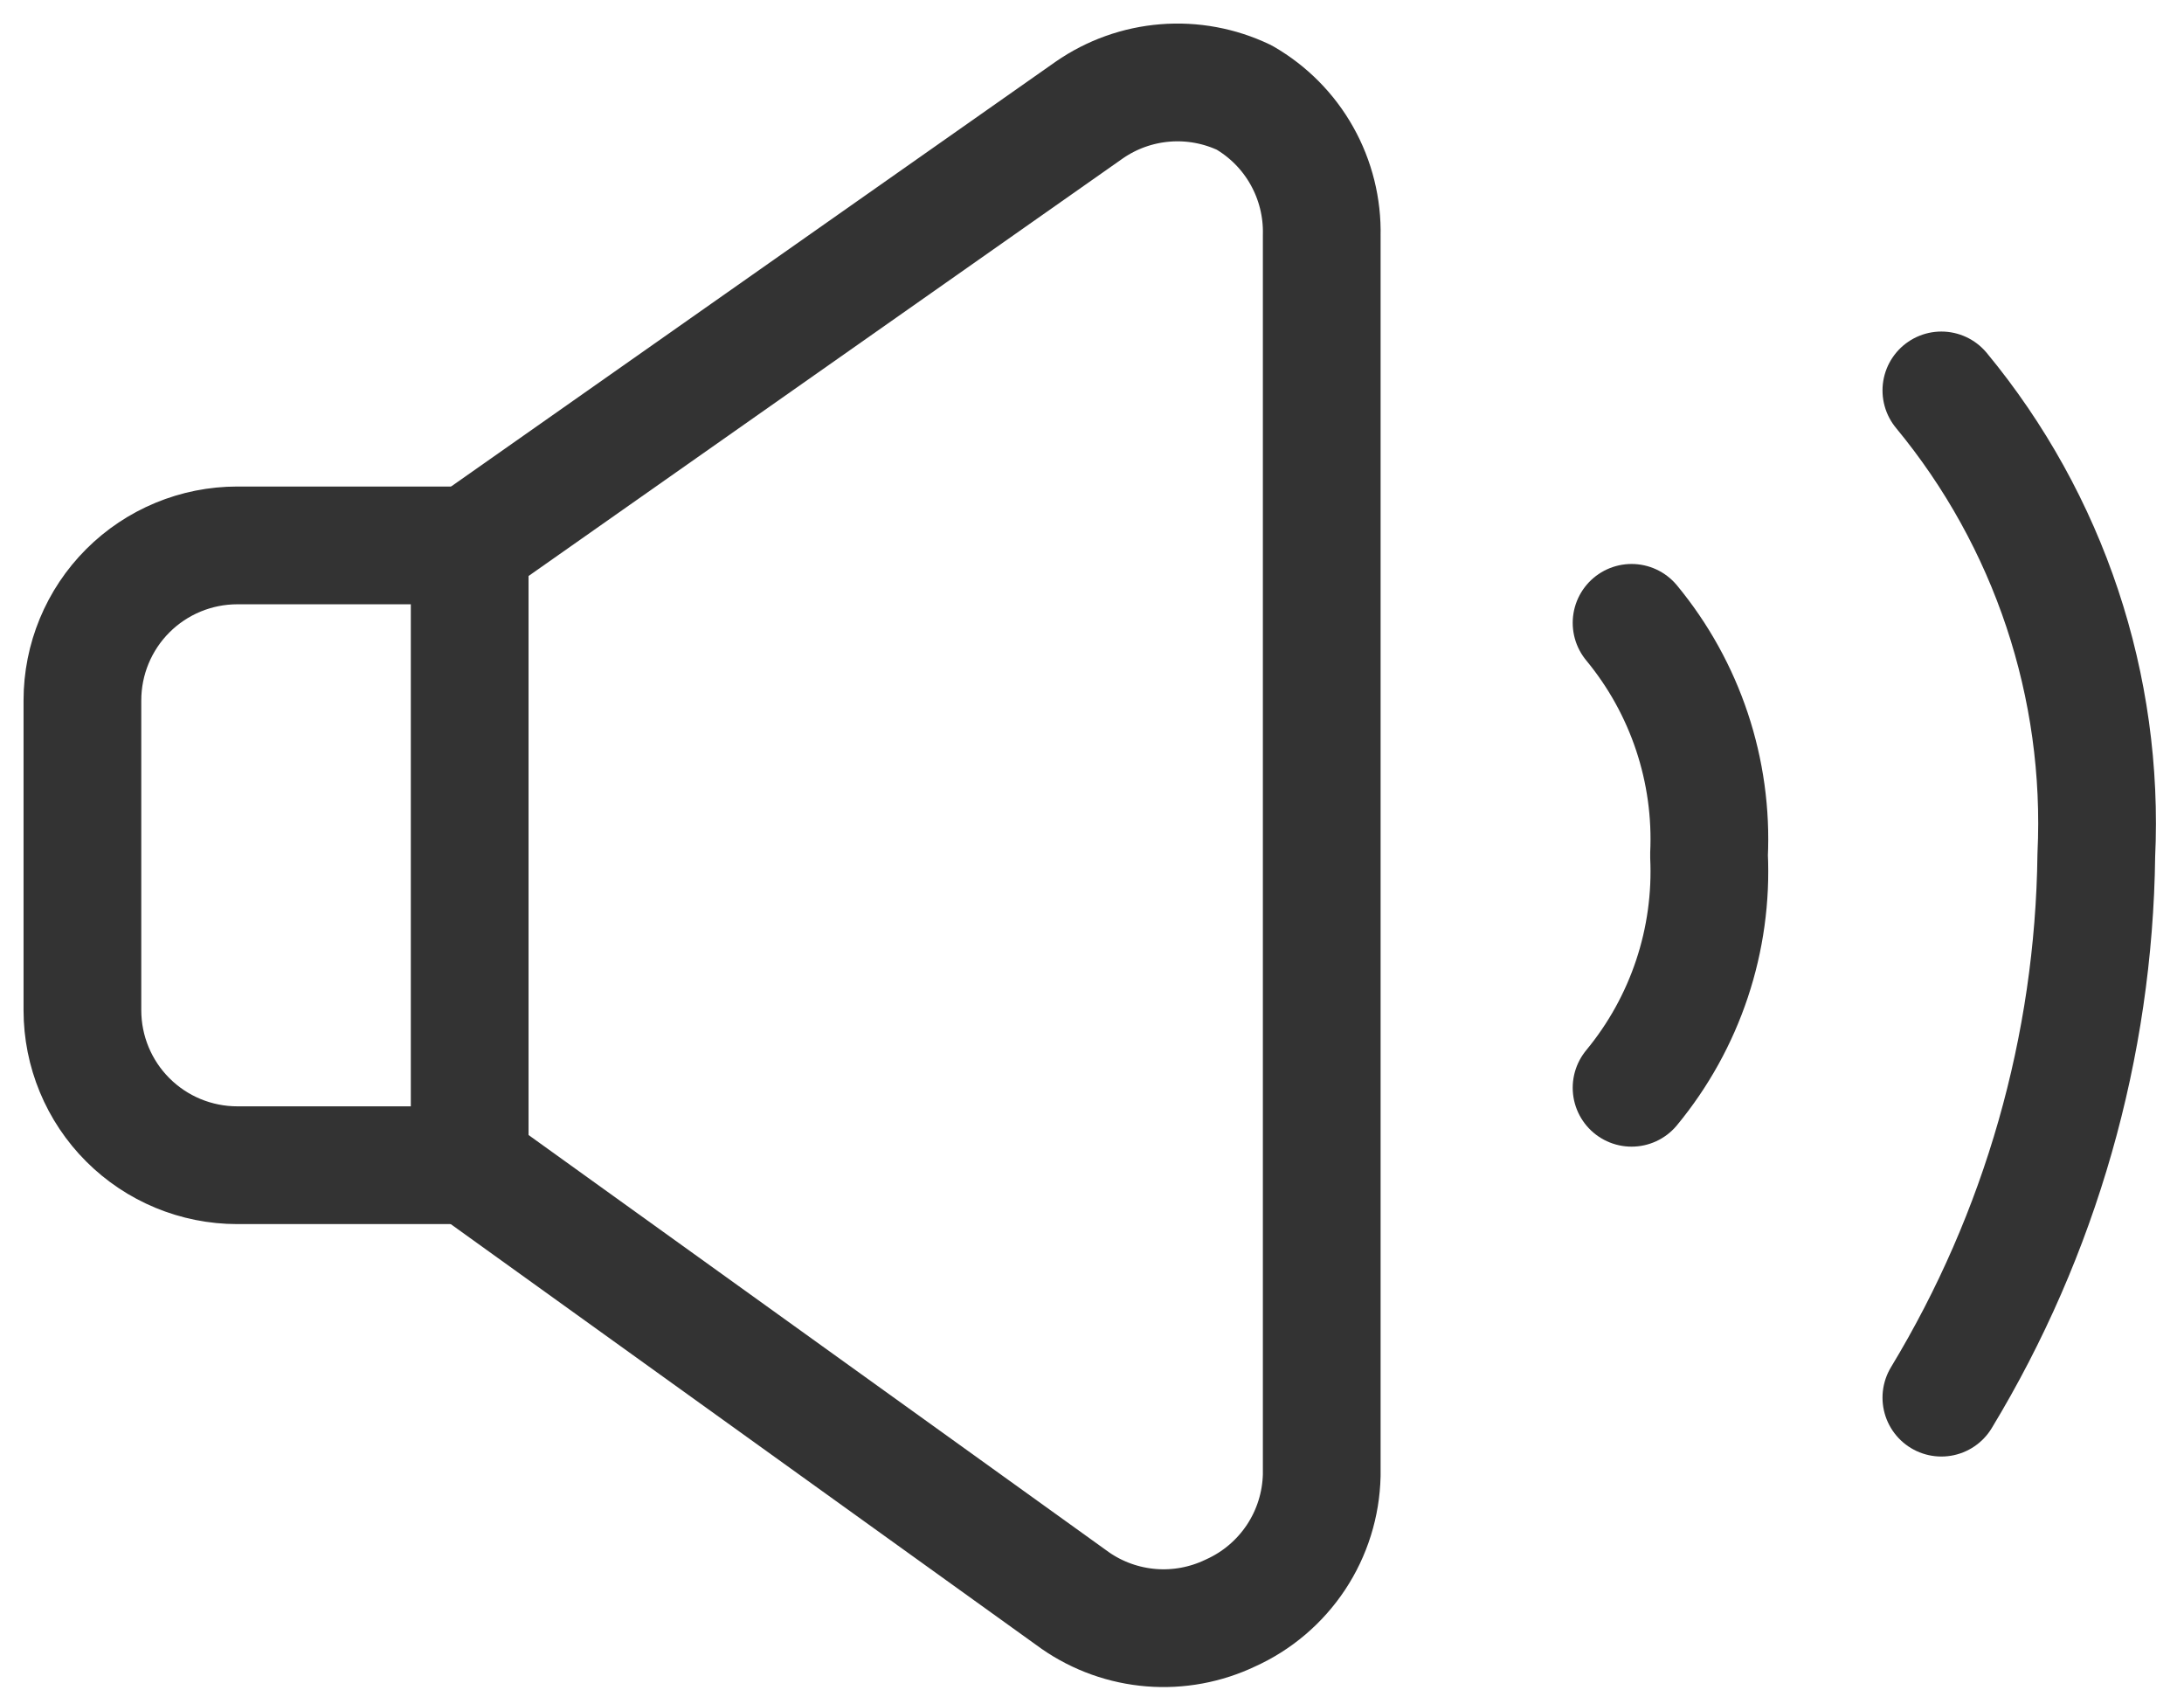 <svg width="53" height="41" viewBox="0 0 53 41" fill="none" xmlns="http://www.w3.org/2000/svg">
  <path d="M11.398 13.232H5.759C4.762 13.232 3.806 13.628 3.101 14.333C2.396 15.038 2 15.994 2 16.991V24.51C2 25.507 2.396 26.463 3.101 27.168C3.806 27.873 4.762 28.269 5.759 28.269H11.398V13.232Z" stroke="#333" stroke-width="2.857" stroke-linecap="round" stroke-linejoin="round"/>
  <path d="M11.398 28.269L26.098 38.833C26.642 39.21 27.277 39.436 27.937 39.489C28.597 39.542 29.259 39.419 29.857 39.134C30.505 38.843 31.057 38.374 31.45 37.782C31.843 37.19 32.059 36.498 32.075 35.788V5.713C32.091 5.038 31.925 4.371 31.594 3.782C31.264 3.193 30.78 2.705 30.195 2.367C29.598 2.082 28.935 1.959 28.275 2.012C27.615 2.065 26.98 2.291 26.436 2.668L11.398 13.232" stroke="#333" stroke-width="2.857" stroke-linecap="round" stroke-linejoin="round"/>
  <path d="M47.112 9.472C49.726 12.632 51.067 16.654 50.872 20.75C50.815 25.393 49.517 29.936 47.112 33.908" stroke="#333" stroke-width="2.857" stroke-linecap="round" stroke-linejoin="round"/>
  <path d="M39.594 15.111C40.901 16.691 41.571 18.702 41.473 20.75C41.571 22.799 40.901 24.809 39.594 26.39" stroke="#333" stroke-width="2.857" stroke-linecap="round" stroke-linejoin="round"/>
</svg>
